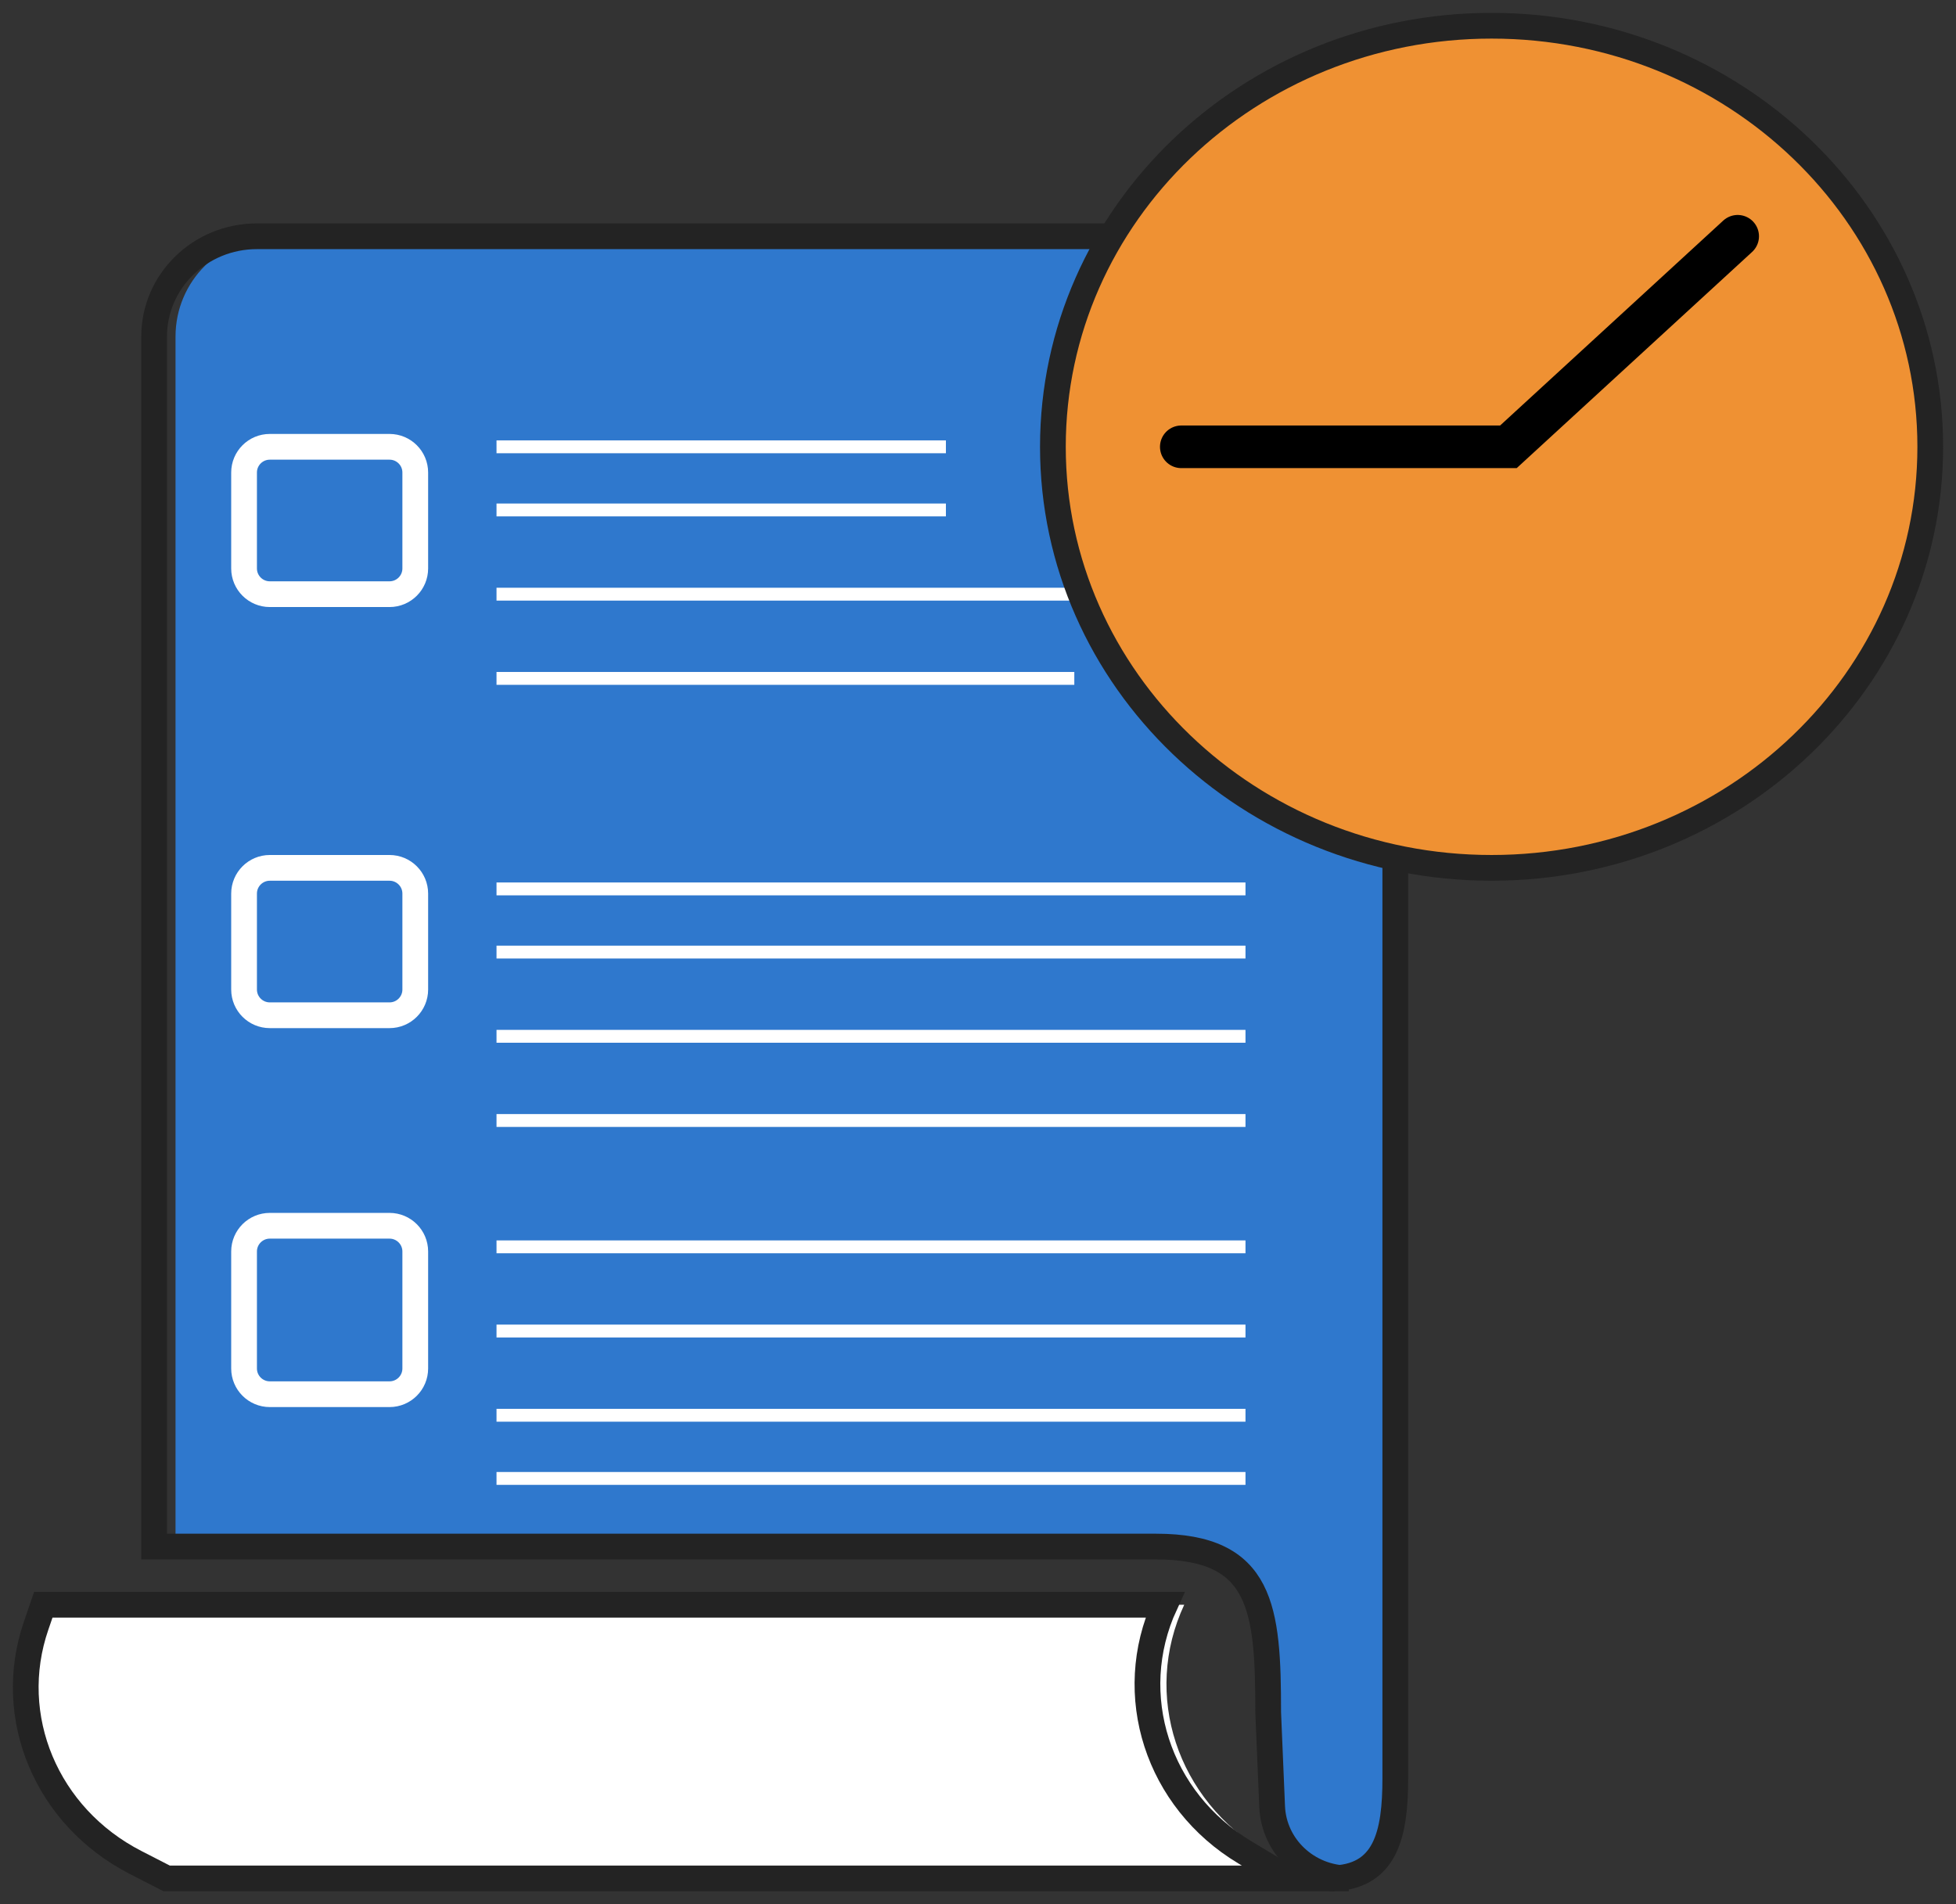 <svg width="76" height="74" viewBox="0 0 76 74" fill="none" xmlns="http://www.w3.org/2000/svg">
<rect x="0" y="0" width="76" height="74" fill="#333333" stroke="none"/>
<path d="M50.29 9.182H21.814H16.459H10.744C8.576 9.182 6.82 10.925 6.82 13.078V60.103H45.076C49.142 60.103 49.36 62.512 49.36 66.55L49.511 70.21C49.575 71.769 50.868 73 52.438 73H51.703C53.87 73 54.214 71.256 54.214 69.103V13.078C54.214 10.928 52.456 9.182 50.29 9.182Z" fill="#2F78CD"/>
<path d="M50.219 9.182H21.246H15.797H9.981C7.776 9.182 5.989 10.925 5.989 13.078V60.103H44.916C49.053 60.103 49.275 62.512 49.275 66.55L49.429 70.21C49.494 71.769 50.81 73 52.407 73H51.658C53.864 73 54.214 71.256 54.214 69.103V13.078C54.211 10.925 52.425 9.182 50.219 9.182Z" stroke="#232323" stroke-miterlimit="10"/>
<path d="M50.888 73H6.57L5.339 72.379C1.82 70.603 0.166 66.722 1.414 63.167L1.695 62.364H46.013C44.382 65.862 45.723 69.949 49.17 71.986L50.888 73Z" fill="white"/>
<path d="M19.292 17.364H36.753" stroke="white" stroke-width="0.5" stroke-miterlimit="10"/>
<path d="M19.292 19.818H36.753" stroke="white" stroke-width="0.5" stroke-miterlimit="10"/>
<path d="M19.292 23.091H41.742" stroke="white" stroke-width="0.5" stroke-miterlimit="10"/>
<path d="M19.292 26.364H41.742" stroke="white" stroke-width="0.5" stroke-miterlimit="10"/>
<path d="M19.292 34.545H48.393" stroke="white" stroke-width="0.5" stroke-miterlimit="10"/>
<path d="M19.292 37H48.393" stroke="white" stroke-width="0.5" stroke-miterlimit="10"/>
<path d="M19.292 40.273H48.393" stroke="white" stroke-width="0.5" stroke-miterlimit="10"/>
<path d="M19.292 43.545H48.393" stroke="white" stroke-width="0.5" stroke-miterlimit="10"/>
<path d="M19.292 48.455H48.393" stroke="white" stroke-width="0.5" stroke-miterlimit="10"/>
<path d="M19.292 51.727H48.393" stroke="white" stroke-width="0.5" stroke-miterlimit="10"/>
<path d="M19.292 55H48.393" stroke="white" stroke-width="0.5" stroke-miterlimit="10"/>
<path d="M19.292 57.455H48.393" stroke="white" stroke-width="0.5" stroke-miterlimit="10"/>
<path d="M57.955 33.727C67.369 33.727 75 26.401 75 17.364C75 8.326 67.369 1 57.955 1C48.541 1 40.91 8.326 40.91 17.364C40.91 26.401 48.541 33.727 57.955 33.727Z" fill="#EF9133"/>
<path d="M45.899 17.364H58.609L67.517 9.182" stroke="black" stroke-width="1.656" stroke-miterlimit="10" stroke-linecap="round"/>
<path d="M15.135 33.727H10.483C9.931 33.727 9.483 34.175 9.483 34.727V38.455C9.483 39.007 9.931 39.455 10.483 39.455H15.135C15.687 39.455 16.135 39.007 16.135 38.455V34.727C16.135 34.175 15.687 33.727 15.135 33.727Z" stroke="white" stroke-miterlimit="10"/>
<path d="M15.135 47.636H10.483C9.931 47.636 9.483 48.084 9.483 48.636V53.182C9.483 53.734 9.931 54.182 10.483 54.182H15.135C15.687 54.182 16.135 53.734 16.135 53.182V48.636C16.135 48.084 15.687 47.636 15.135 47.636Z" stroke="white" stroke-miterlimit="10"/>
<path d="M15.135 17.364H10.483C9.931 17.364 9.483 17.811 9.483 18.364V22.091C9.483 22.643 9.931 23.091 10.483 23.091H15.135C15.687 23.091 16.135 22.643 16.135 22.091V18.364C16.135 17.811 15.687 17.364 15.135 17.364Z" stroke="white" stroke-miterlimit="10"/>
<path d="M50.056 73H6.477L5.267 72.379C1.806 70.603 0.179 66.722 1.407 63.167L1.683 62.364H45.262C43.659 65.862 44.977 69.949 48.368 71.986L50.056 73Z" stroke="#232323" stroke-miterlimit="10"/>
<path d="M57.955 33.727C67.369 33.727 75 26.401 75 17.364C75 8.326 67.369 1 57.955 1C48.541 1 40.91 8.326 40.91 17.364C40.91 26.401 48.541 33.727 57.955 33.727Z" stroke="#232323" stroke-miterlimit="10"/>
</svg>
